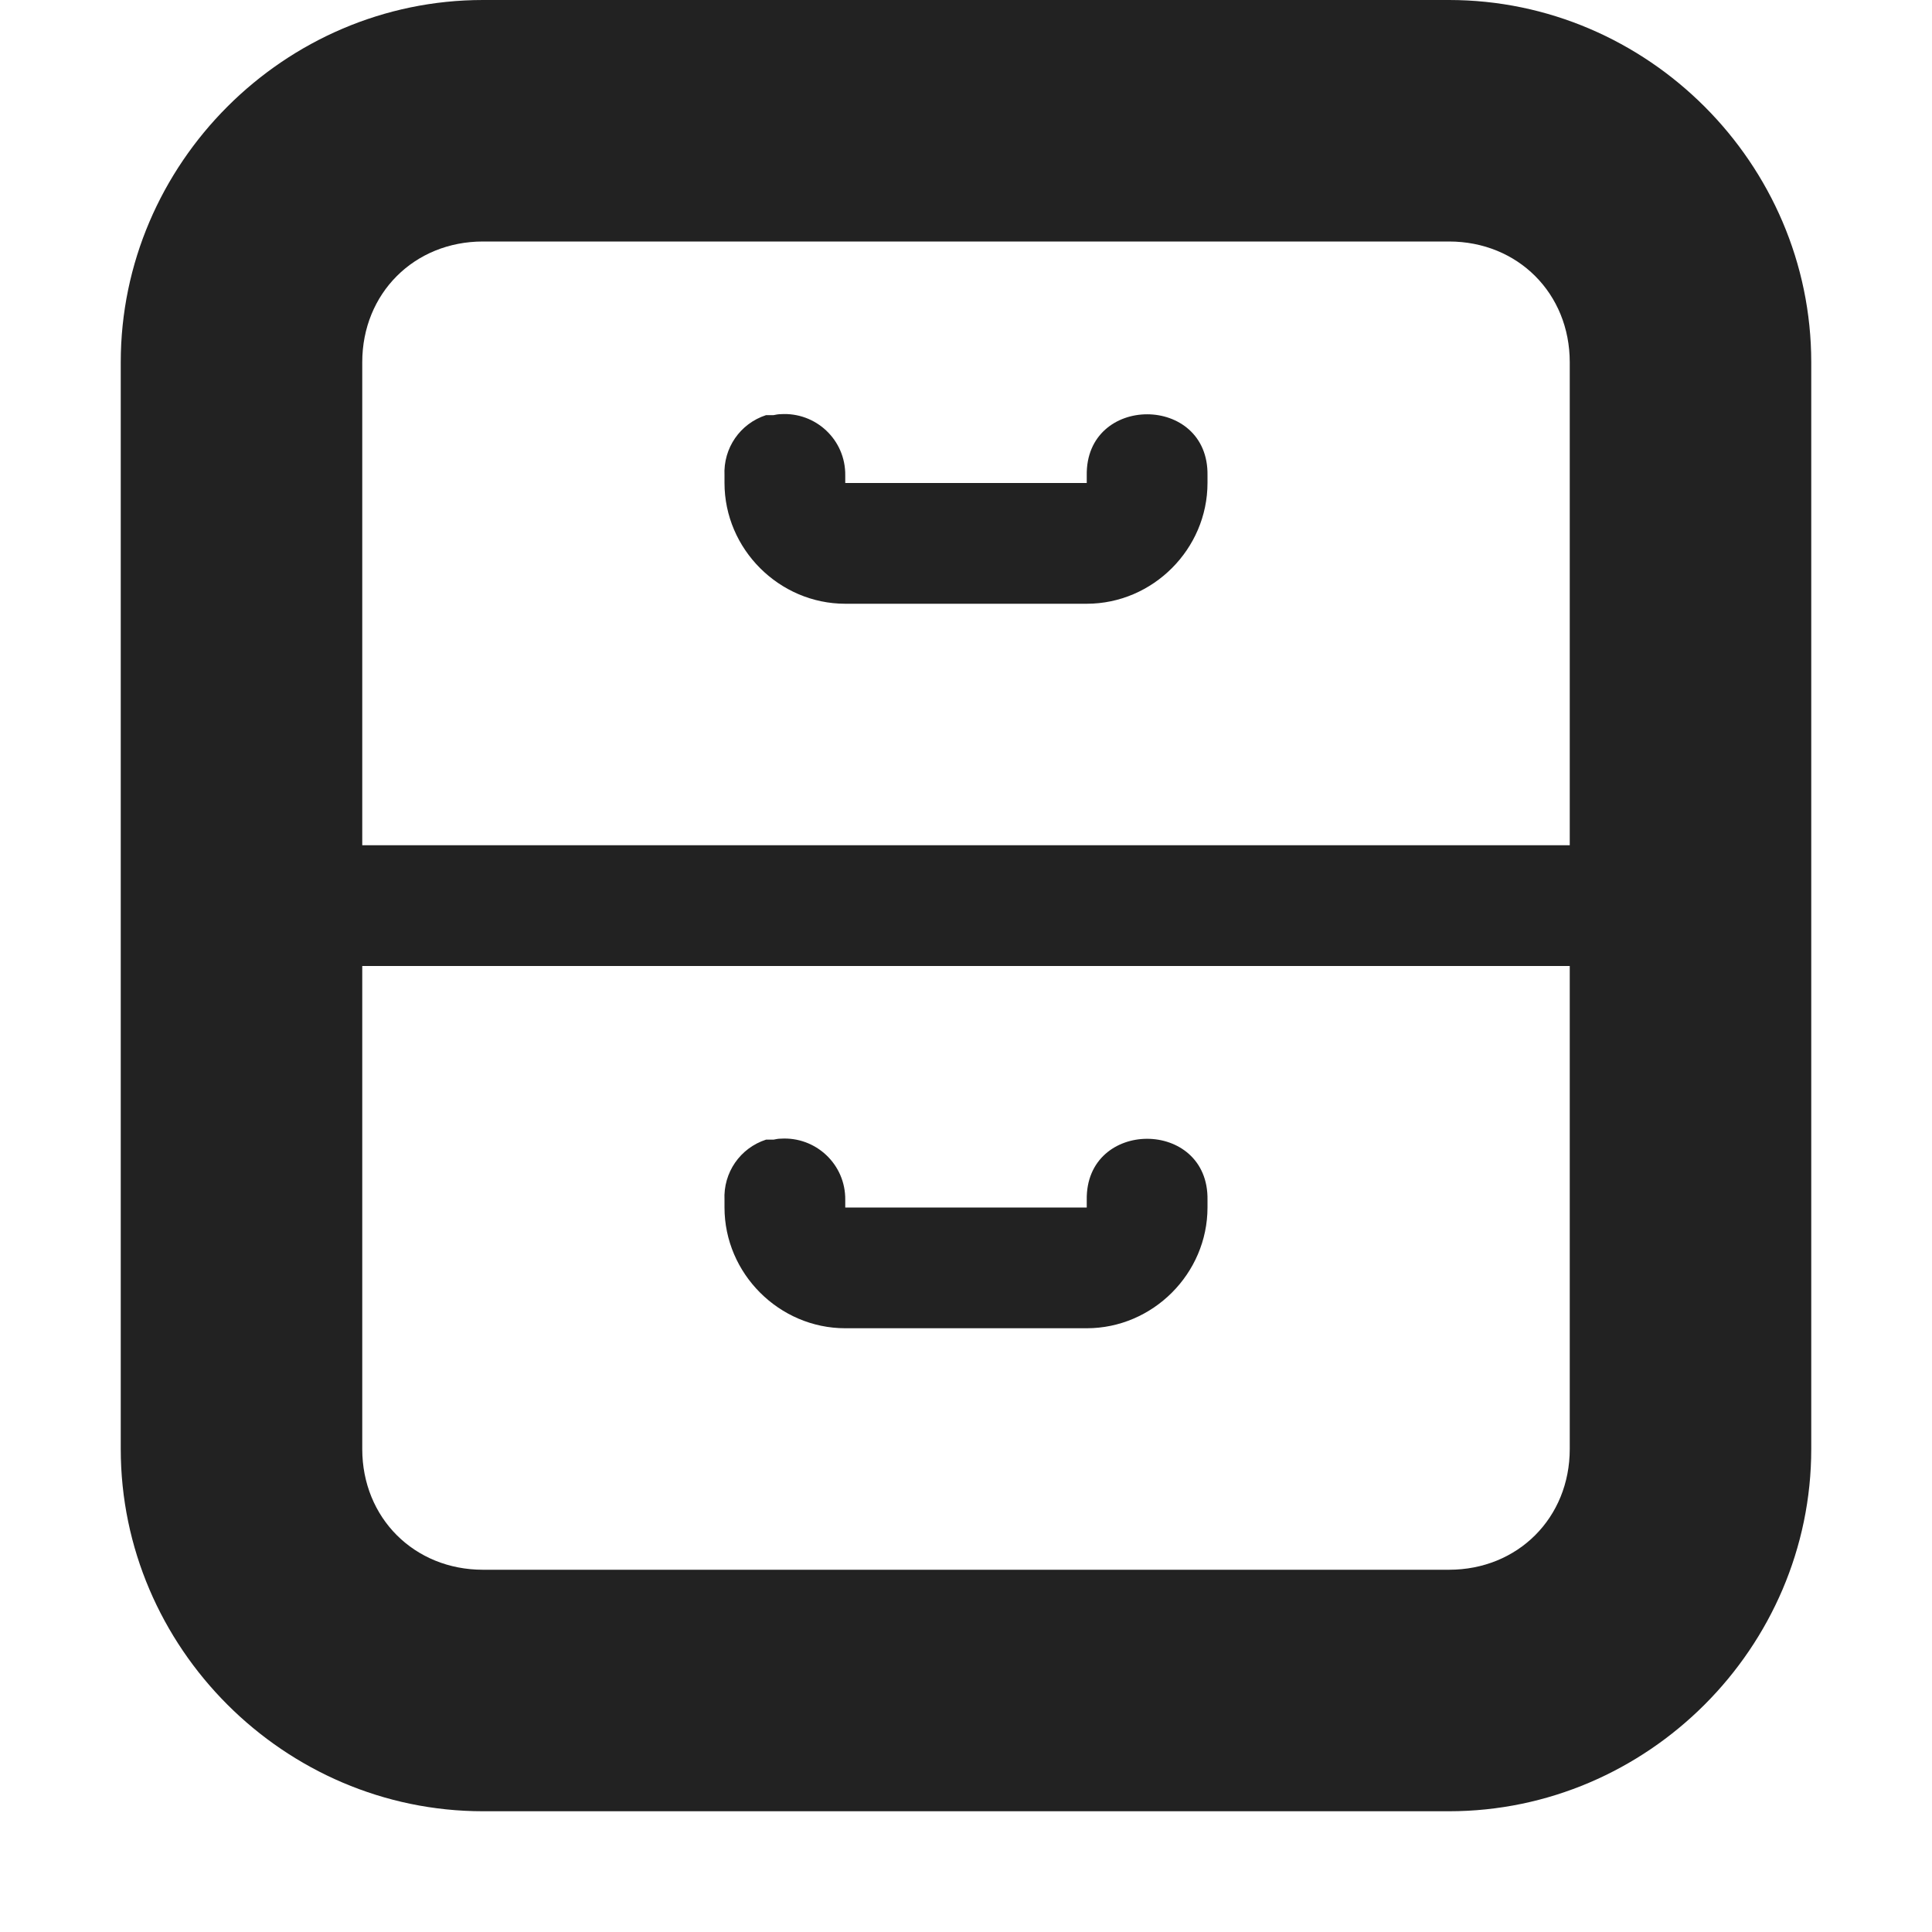 <?xml version="1.0" encoding="UTF-8"?>
<svg xmlns="http://www.w3.org/2000/svg" xmlns:xlink="http://www.w3.org/1999/xlink" height="16px" viewBox="0 0 16 16" width="16px"><filter id="a" height="100%" width="100%" x="0%" y="0%"><feColorMatrix color-interpolation-filters="sRGB" values="0 0 0 0 1 0 0 0 0 1 0 0 0 0 1 0 0 0 1 0"/></filter><mask id="b"><g filter="url(#a)"><path d="m -1.6 -1.6 h 19.2 v 19.2 h -19.2 z" fill-opacity="0.5"/></g></mask><clipPath id="c"><path d="m 0 0 h 1600 v 1200 h -1600 z"/></clipPath><mask id="d"><g filter="url(#a)"><path d="m -1.6 -1.6 h 19.2 v 19.2 h -19.2 z" fill-opacity="0.7"/></g></mask><clipPath id="e"><path d="m 0 0 h 1600 v 1200 h -1600 z"/></clipPath><mask id="f"><g filter="url(#a)"><path d="m -1.6 -1.6 h 19.2 v 19.2 h -19.2 z" fill-opacity="0.35"/></g></mask><clipPath id="g"><path d="m 0 0 h 1600 v 1200 h -1600 z"/></clipPath><path d="m 4 0 c -1.645 0 -3 1.355 -3 3 v 9 c 0 1.645 1.355 3 3 3 h 8 c 1.645 0 3 -1.355 3 -3 v -9 c 0 -1.645 -1.355 -3 -3 -3 z m 0 2 h 8 c 0.57 0 1 0.43 1 1 v 4 h -10 v -4 c 0 -0.57 0.43 -1 1 -1 z m 2.465 1.43 c -0.02 0 -0.039 0.004 -0.059 0.008 c -0.02 0 -0.043 0 -0.062 0 c -0.215 0.07 -0.355 0.273 -0.344 0.5 v 0.062 c 0 0.547 0.453 1 1 1 h 2 c 0.547 0 1 -0.453 1 -1 v -0.062 c 0.012 -0.676 -1.012 -0.676 -1 0 v 0.062 h -2 v -0.062 c 0.004 -0.297 -0.246 -0.527 -0.535 -0.508 z m -3.465 4.57 h 10 v 4 c 0 0.57 -0.43 1 -1 1 h -8 c -0.57 0 -1 -0.43 -1 -1 z m 3.465 1.43 c -0.02 0 -0.039 0.004 -0.059 0.008 c -0.02 0 -0.043 0 -0.062 0 c -0.215 0.07 -0.355 0.273 -0.344 0.5 v 0.062 c 0 0.547 0.453 1 1 1 h 2 c 0.547 0 1 -0.453 1 -1 v -0.062 c 0.012 -0.676 -1.012 -0.676 -1 0 v 0.062 h -2 v -0.062 c 0.004 -0.297 -0.246 -0.527 -0.535 -0.508 z m 0 0" fill="#222222" fill-rule="evenodd"/><g mask="url(#b)"><g clip-path="url(#c)" transform="matrix(1 0 0 1 -660 -282)"><path d="m 550 182 c -0.352 0.004 -0.695 0.102 -1 0.281 v 3.438 c 0.305 0.18 0.648 0.277 1 0.281 c 1.105 0 2 -0.895 2 -2 s -0.895 -2 -2 -2 z m 0 5 c -0.34 0 -0.68 0.059 -1 0.176 v 6.824 h 4 v -4 c 0 -1.656 -1.344 -3 -3 -3 z m 0 0"/></g></g><g mask="url(#d)"><g clip-path="url(#e)" transform="matrix(1 0 0 1 -660 -282)"><path d="m 569 182 v 4 c 1.105 0 2 -0.895 2 -2 s -0.895 -2 -2 -2 z m 0 5 v 7 h 3 v -4 c 0 -1.656 -1.344 -3 -3 -3 z m 0 0"/></g></g><g mask="url(#f)"><g clip-path="url(#g)" transform="matrix(1 0 0 1 -660 -282)"><path d="m 573 182.27 v 3.449 c 0.613 -0.355 0.996 -1.008 1 -1.719 c 0 -0.715 -0.383 -1.375 -1 -1.73 z m 0 4.906 v 6.824 h 2 v -4 c 0 -1.27 -0.801 -2.402 -2 -2.824 z m 0 0"/></g></g></svg>
